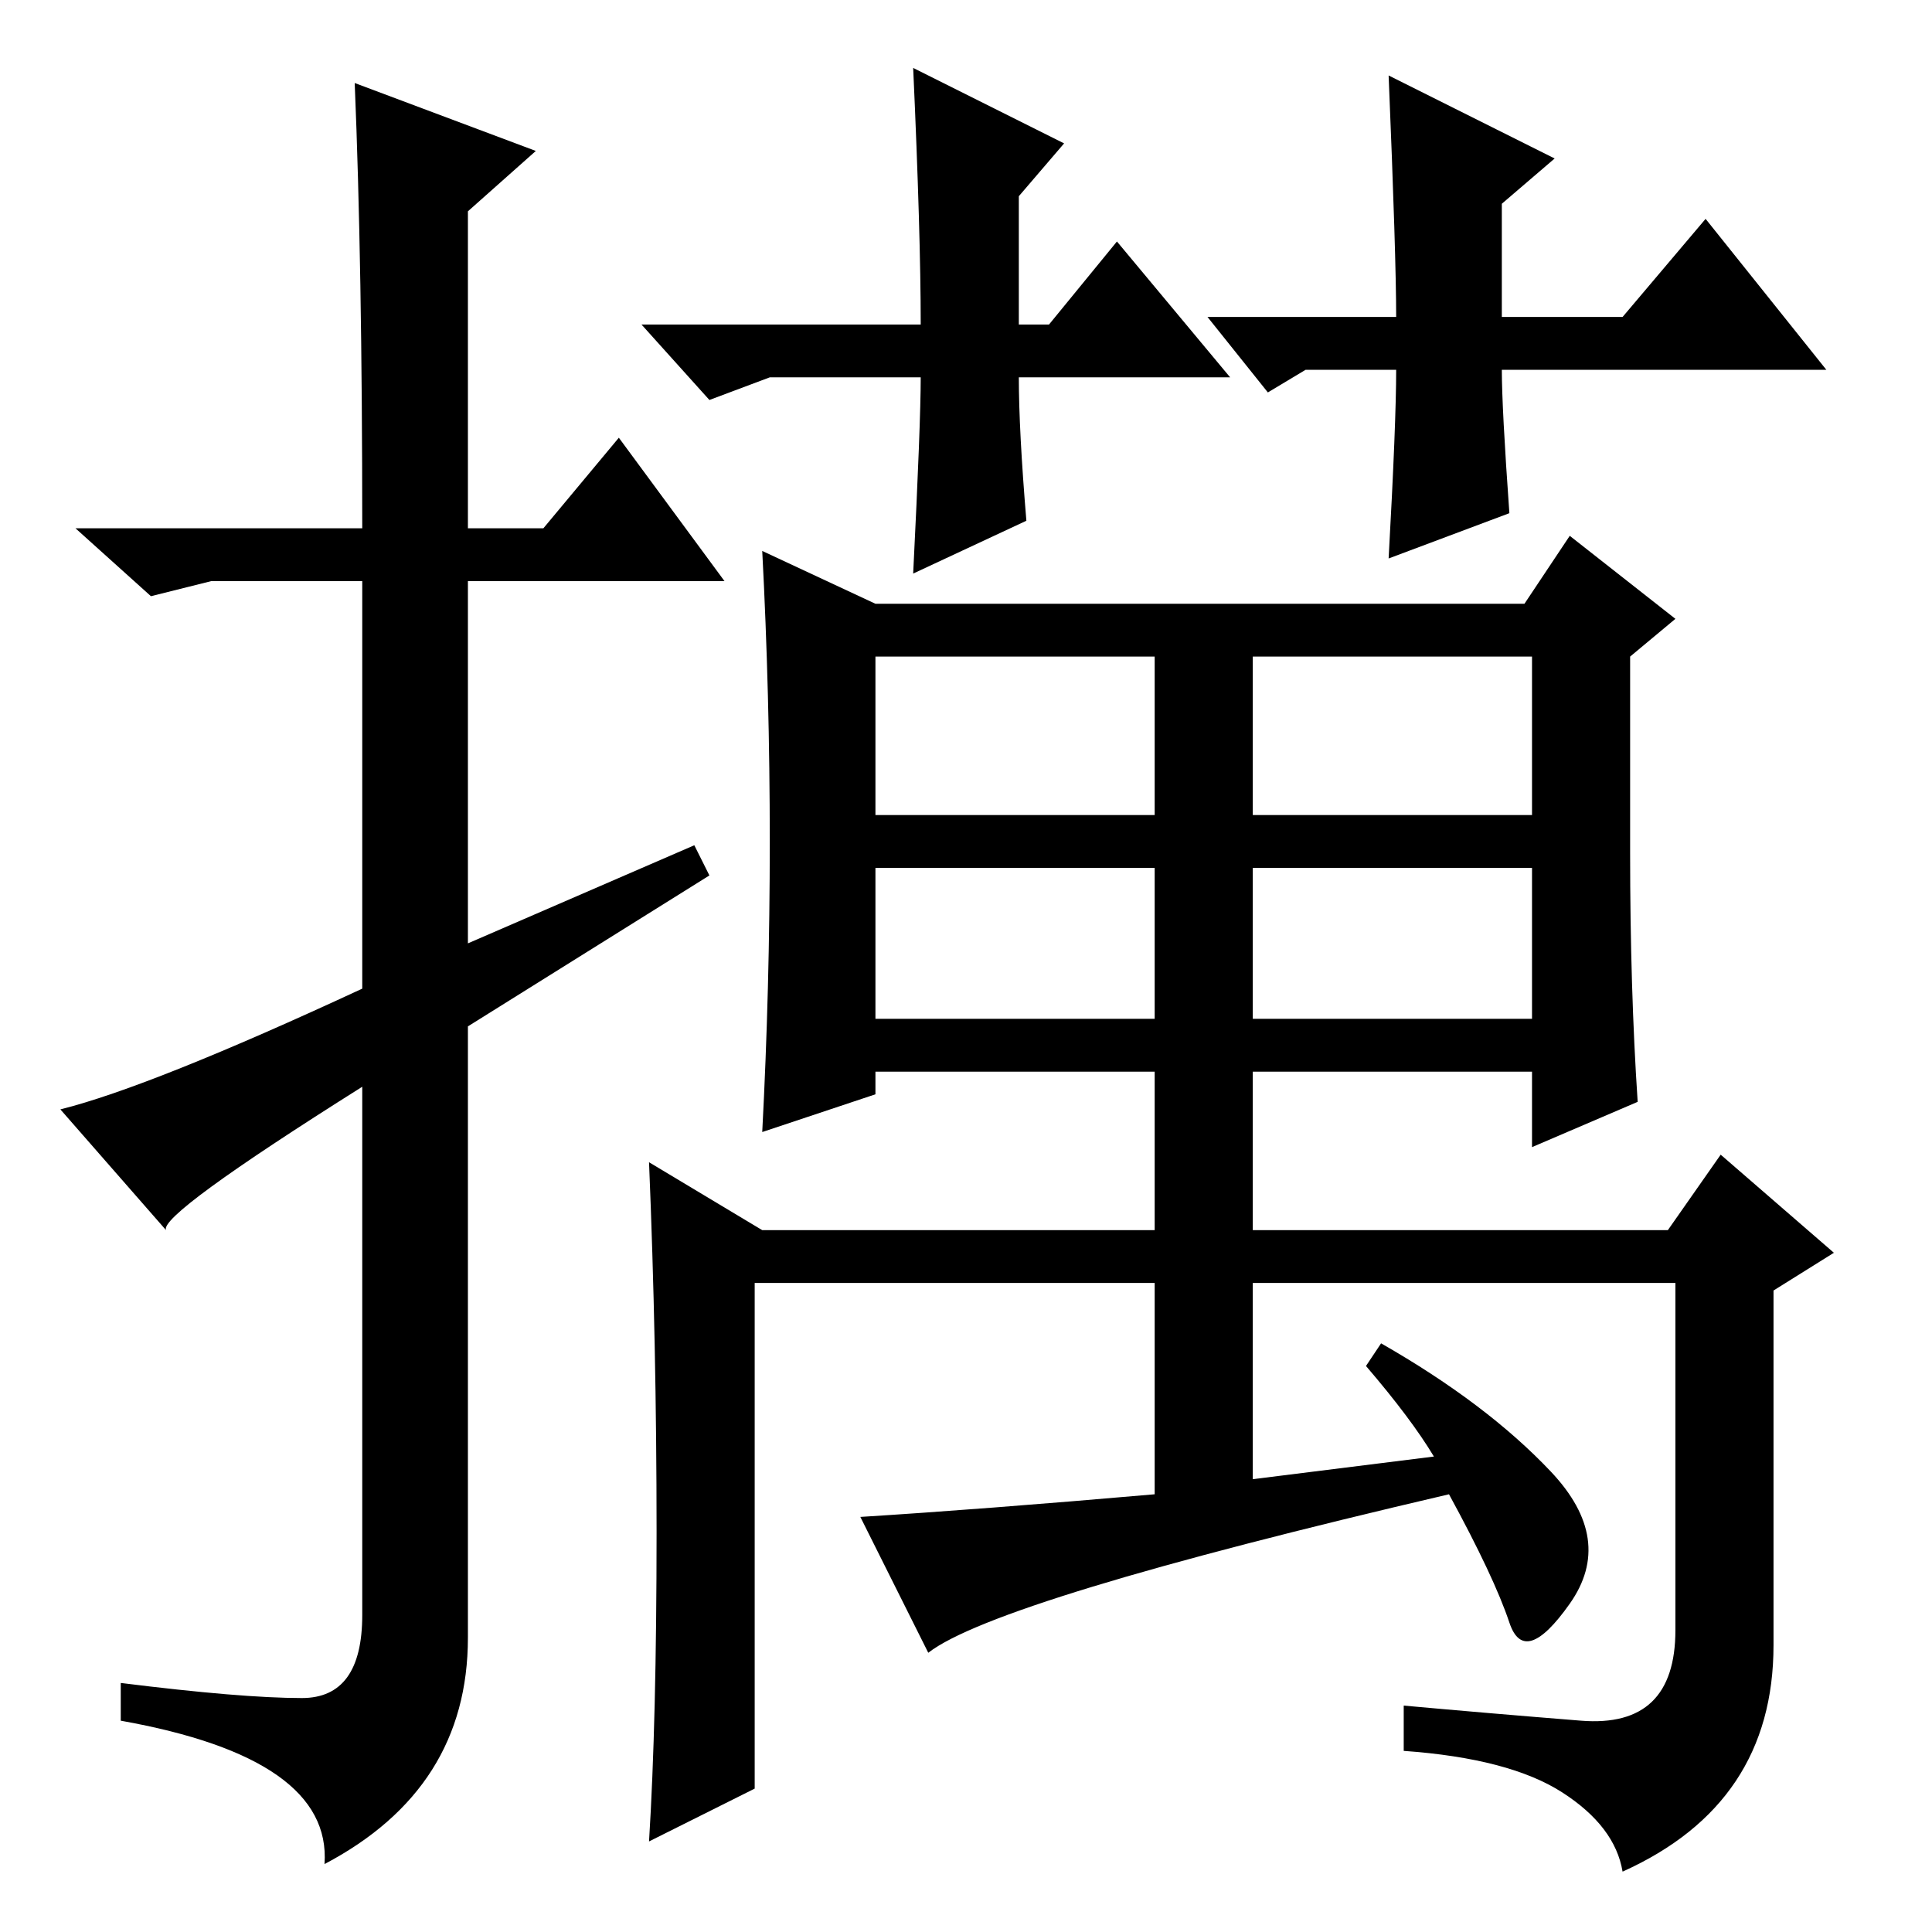 <?xml version="1.0" standalone="no"?>
<!DOCTYPE svg PUBLIC "-//W3C//DTD SVG 1.1//EN" "http://www.w3.org/Graphics/SVG/1.1/DTD/svg11.dtd" >
<svg xmlns="http://www.w3.org/2000/svg" xmlns:xlink="http://www.w3.org/1999/xlink" version="1.1" viewBox="0 -36 256 256">
  <g transform="matrix(1 0 0 -1 0 220)">
   <path fill="currentColor"
d="M47 245l24 -9l-9 -8v-42h10l10 12l14 -19h-34v-48l30 13l2 -4l-32 -20v-81q0 -20 -19 -30q1 14 -27 19v5q16 -2 24 -2t8 11v70q-27 -17 -26 -19l-14 16q12 3 40 16v54h-20l-8 -2l-10 9h38q0 35 -1 59zM87 53q0 25 -1 49l15 -9h52v21h-37v-3l-15 -5q1 19 1 38.5t-1 38.5
l15 -7h86l6 9l14 -11l-6 -5v-26q0 -18 1 -33l-14 -6v10h-37v-21h55l7 10l15 -13l-8 -5v-47q0 -21 -20 -30q-1 6 -8 10.5t-21 5.5v6q11 -1 23.5 -2t12.5 12v46h-56v-26l24 3q-3 5 -9 12l2 3q14 -8 22.5 -17t2.5 -17.5t-8 -2.5t-8 17q-60 -14 -69 -21l-9 18q16 1 39 3v28h-53
v-67l-14 -7q1 16 1 41zM203 169h-37v-21h37v21zM203 141h-37v-20h37v20zM160 214h25q0 8 -1 32l22 -11l-7 -6v-15h16l11 13l16 -20h-43q0 -5 1 -19l-16 -6q1 18 1 25h-12l-5 -3zM163 206h-28q0 -7 1 -19l-15 -7q1 20 1 26h-20l-8 -3l-9 10h37q0 12 -1 34l20 -10l-6 -7v-17h4
l9 11zM153 169h-37v-21h37v21zM153 141h-37v-20h37v20z" />
  </g>

</svg>
